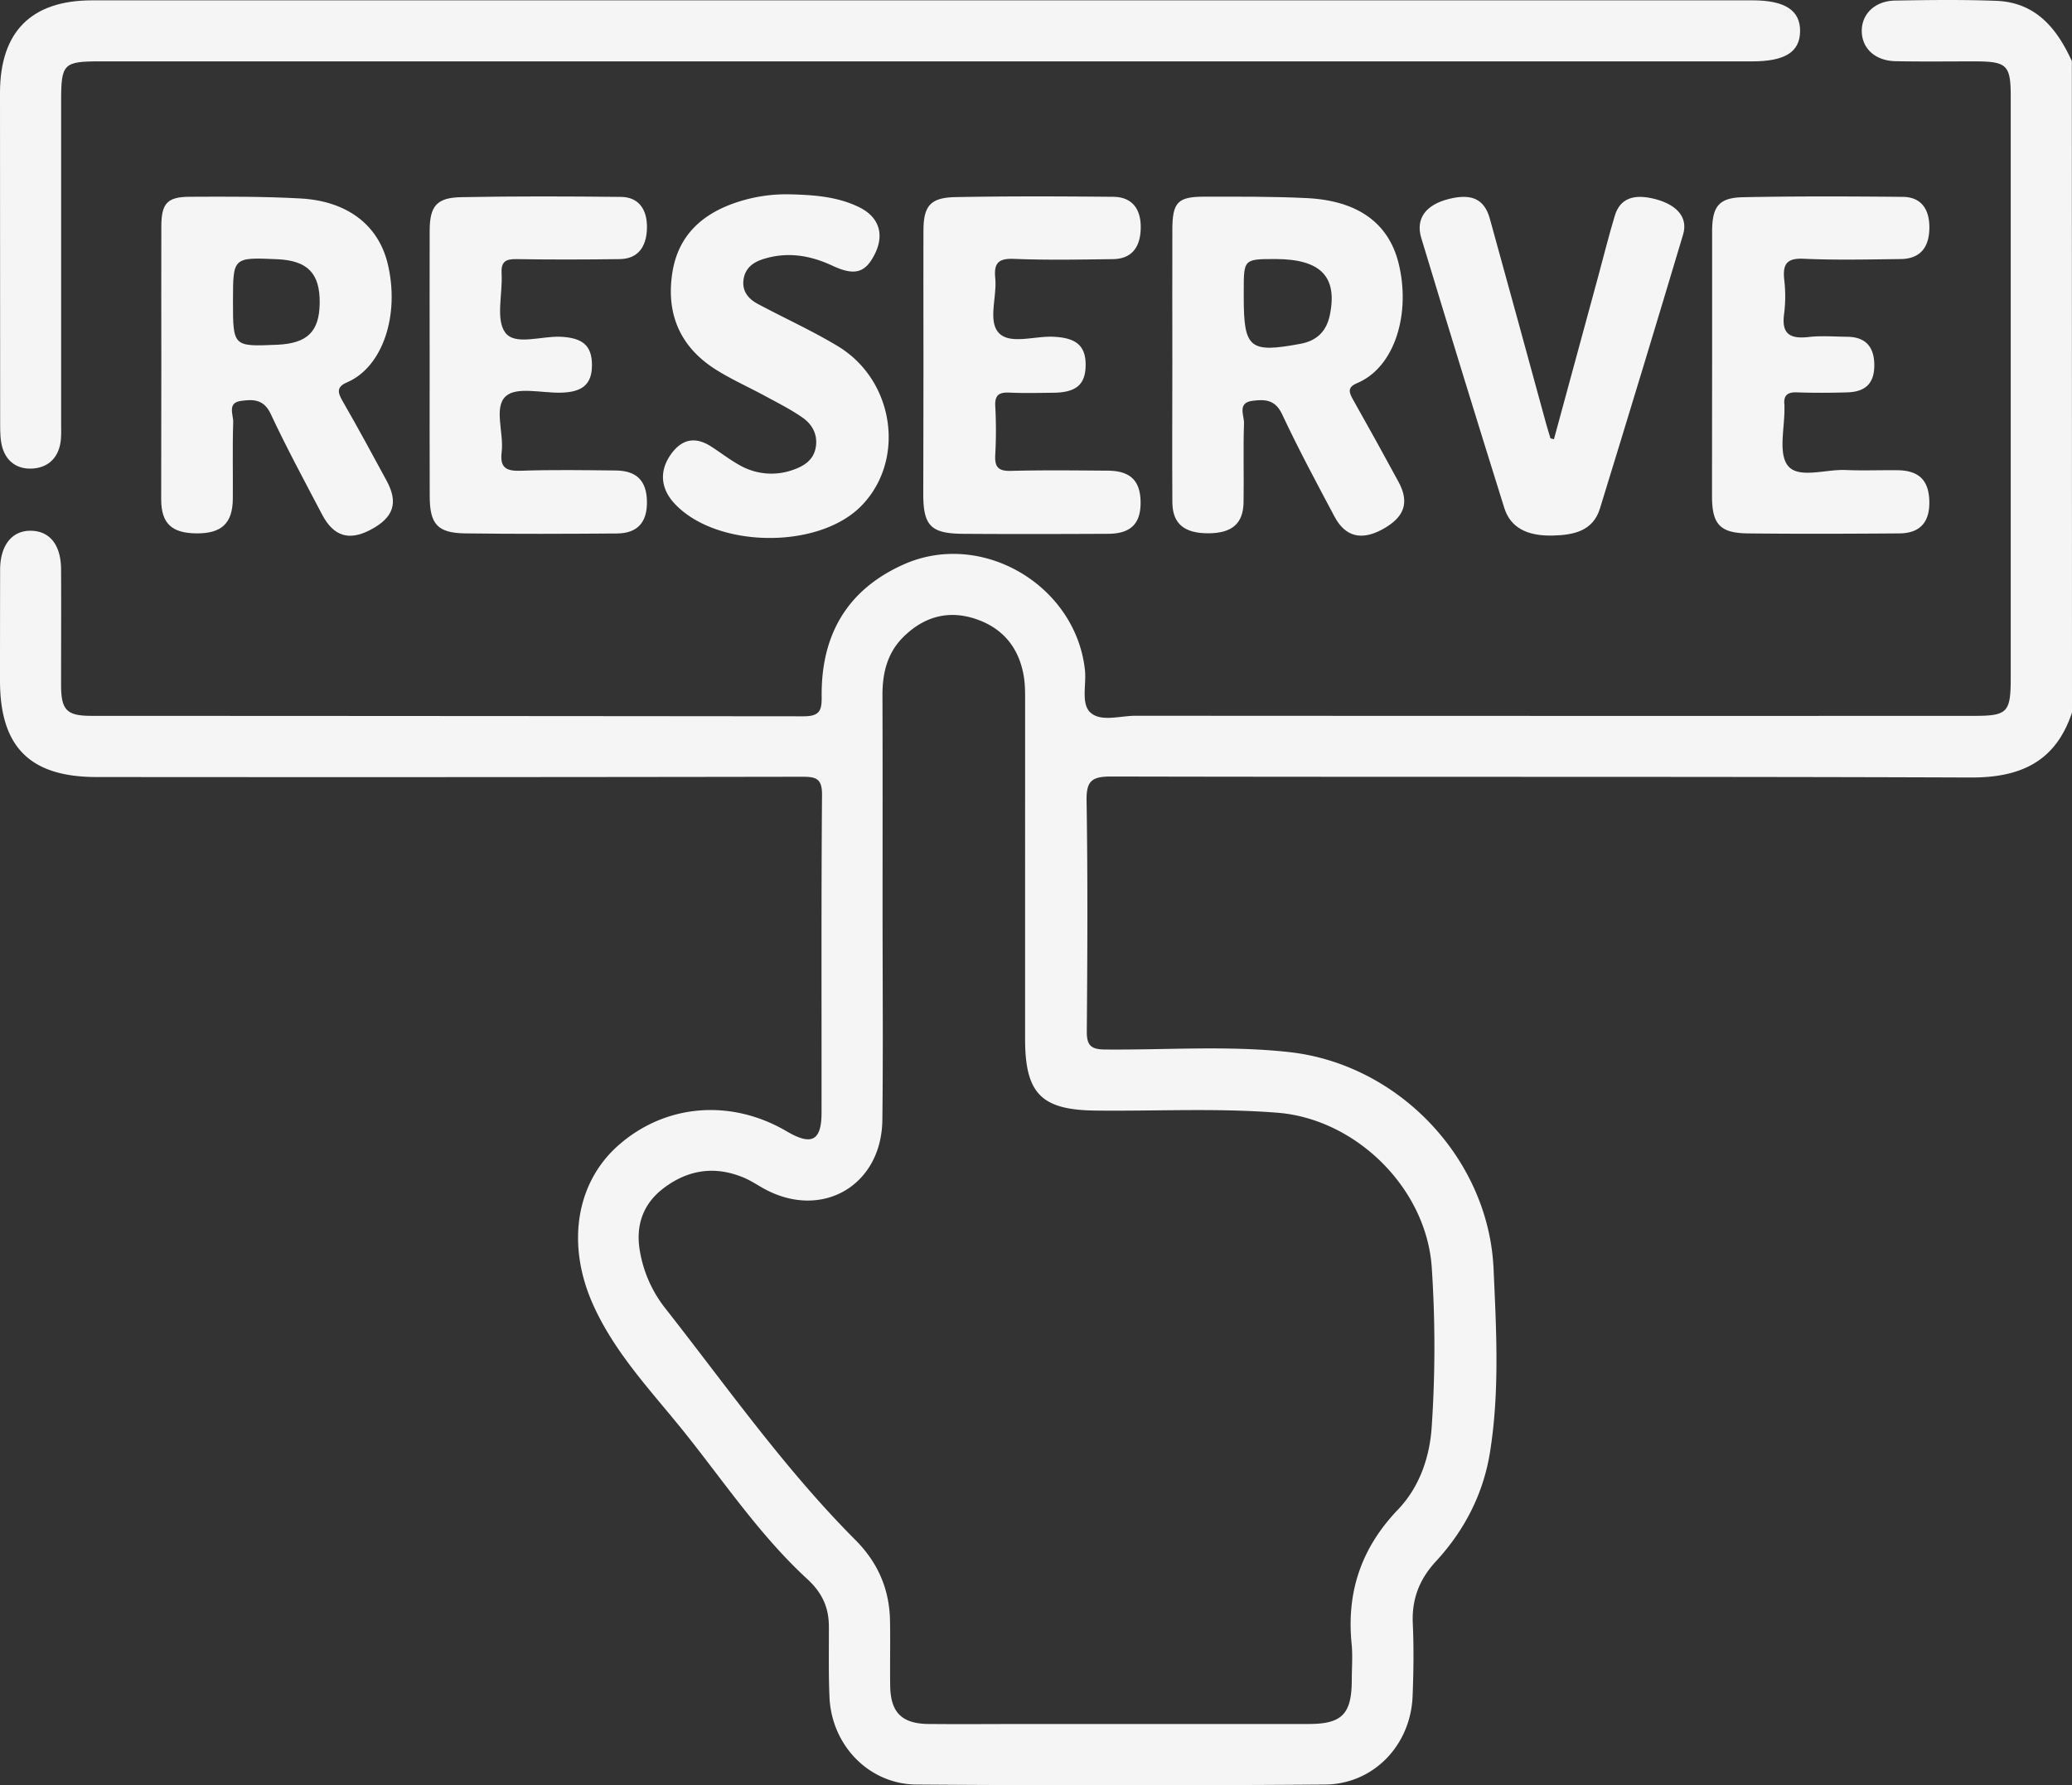 <svg xmlns="http://www.w3.org/2000/svg" viewBox="0 0 1066 918.61"><rect x="0" y="0" width="1066" height="918.61" fill="#333333" stroke="none"/><defs><style>.cls-1{fill:#f5f5f5;}</style></defs><g id="Capa_2" data-name="Capa 2"><g id="Capa_1-2" data-name="Capa 1"><g id="Capa_2-2" data-name="Capa 2"><g id="Capa_1-2-2" data-name="Capa 1-2"><path class="cls-1" d="M1066,366.58c-8.3,25.19-26.29,33.57-52,33.48-147.45-.56-294.9-.17-442.35-.51-9.93,0-12.79,2.24-12.63,12.42.64,39.55.43,79.11.12,118.66-.06,7.24,2.06,9.32,9.34,9.39,31.55.28,63.18-2.13,94.64,1.31,56.43,6.17,102.74,54.83,105.28,111.45,1.42,31.48,3.19,63.15-1.84,94.5-3.43,21.38-13.12,40.18-27.77,56.06-8.54,9.25-12.51,19.41-11.94,32s.39,25-.1,37.46c-1,25.22-20.1,45.25-45.11,45.43q-105.12.76-210.24,0C447,918,427.86,898,426.76,873.4c-.54-12.13-.27-24.28-.32-36.43,0-9.82-3.43-17.41-11.09-24.46-24.62-22.64-43.18-50.58-64-76.48C334.59,715.25,316,695.79,305,671c-13.6-30.53-8.75-62.13,12.86-81.41,24.1-21.51,58-24.43,86.88-7.47,12.84,7.55,17.91,4.9,17.93-9.62.05-54.47-.19-108.94.24-163.41.06-8.34-2.83-9.42-10.1-9.41q-181.62.3-363.25.14C15.43,399.78,0,384.36,0,350.25Q0,321.63.06,293c.08-12.7,6.36-20.24,16.21-19.9,9.48.32,15.09,7.48,15.15,19.81.11,19.78,0,39.56,0,59.33,0,13.15,2.83,16.1,15.69,16.1q183.2.06,366.38.23c8.65,0,9.3-3.42,9.24-10.37-.31-31.45,13.09-54.83,42.28-67.81,40.07-17.82,88.43,10.69,93.17,54.37.82,7.51-2.16,17.41,2.88,21.93,5.45,4.89,15.27,1.59,23.16,1.6q215.46.13,430.91.06c17.79,0,19.34-1.59,19.35-19.76V49.87c0-16.46-1.86-18.27-18.65-18.29-13.53,0-27.06.18-40.59-.09-10.49-.21-17.33-6.57-17.4-15.45S964.63.46,975.05.29c17.34-.3,34.71-.52,52,.14,20.2.78,31.15,14.05,38.87,31ZM454.06,465.94c0,36.76.33,73.52-.1,110.28-.39,34.1-31.48,51.78-61.17,35.26-3.32-1.85-6.52-4-10-5.47-14.67-6.2-28.52-4.3-41.17,5.2-11.12,8.34-14.8,19.86-12.3,33.17a65,65,0,0,0,12.55,28.28c31.91,40.57,61.6,83,98.18,119.69,11.73,11.78,17.58,25.47,17.85,41.78.19,11.1-.07,22.2.08,33.29.2,13.74,6,19.52,19.76,19.65,17.34.16,34.68,0,52,0H673.32c17.11,0,22.07-5.12,22.14-22.47,0-6.24.53-12.54-.08-18.72-2.67-26.81,5-49.46,23.9-69.19,10.94-11.45,16.29-26.76,17.31-42.62a611.83,611.83,0,0,0,0-82.14c-2.86-40.63-39-76.17-79.36-79.38-31.17-2.47-62.39-.75-93.59-1.11-27.8-.31-36.25-8.64-36.25-36.84V362.92c0-4.85.14-9.77-.61-14.53-2.37-15-10.83-25.4-25.31-30.07-14.21-4.59-26.73-.67-37.07,9.79-8,8.14-10.42,18.42-10.39,29.59C454.13,393.8,454.07,429.87,454.06,465.94Z"/><path class="cls-1" d="M474,.17H901.64c16.68,0,24.58,5.15,24.47,15.89s-7.78,15.52-24.71,15.52H51.28c-18.6,0-19.83,1.26-19.83,20.23V217.26c0,3.81.25,7.72-.5,11.41-1.58,7.76-7,12.12-14.64,12.45-7.21.31-12.83-3.45-15-10.54C.12,226.71.08,222.39.08,218.27Q0,133,0,47.62C.06,16.3,16.12.18,47.36.18Q260.67.15,474,.17Z"/><path class="cls-1" d="M83,186.35c0-23.24-.07-46.48,0-69.72,0-11.94,3-15.32,14.46-15.38,19.06-.09,38.17-.19,57.19.87,24,1.33,40,13.67,44.81,33.53,6.33,26.23-2.4,53.18-21,61.13-5.38,2.3-4.76,5.17-2.21,9.59,7.8,13.49,15.19,27.23,22.63,40.93,6.22,11.44,3.65,19.06-8.36,25.36-10.94,5.74-18.9,3.35-24.81-7.91-9-17.18-18.25-34.26-26.46-51.82-3.59-7.7-9.28-7.48-15.35-6.64-7.13,1-3.8,7.13-3.92,10.91-.43,13.17-.07,26.36-.2,39.54-.12,12.58-5.85,17.86-18.85,17.7-12.65-.16-17.92-5.14-18-17.33Q83,221.73,83,186.35Zm36.86-31.52c0,23.54,0,23.54,22.72,22.56,15.53-.68,21.71-6.72,21.89-21.42.2-15.29-6.2-21.9-21.86-22.59-22.74-1-22.74-1-22.74,21.45Z"/><path class="cls-1" d="M603.15,186.75c0-22.9-.07-45.79,0-68.69.06-13.91,2.74-16.83,16.25-16.86,17.69,0,35.4-.14,53.05.74,26,1.3,41.92,12.76,47.07,33.4,6.35,25.47-1.56,53.56-21.43,61.85-5.36,2.24-3.83,5.17-1.73,8.88q11.75,20.82,23.14,41.85c5.81,10.71,3.08,18.34-8.49,24.57-10.63,5.71-18.91,3.71-24.41-6.64-9.28-17.43-18.63-34.85-27-52.73-3.56-7.62-9-7.68-15.22-6.89-8,1-4.22,7.58-4.36,11.59-.48,13.51,0,27.05-.23,40.58-.16,11.06-6,16-18.25,16s-18.3-4.93-18.38-15.88C603,234.62,603.15,210.69,603.15,186.75Zm53.18-53.46c-16.45,0-16.45,0-16.45,16.49v3.12c0,26.41,3,28.88,29.2,24,8.45-1.57,13.41-6.45,15.12-14.92,4-19.62-4.73-28.63-27.87-28.69Z"/><path class="cls-1" d="M221.05,187.72c0-22.89-.06-45.78,0-68.66,0-13,3.47-17.37,16.32-17.61,27.39-.52,54.79-.43,82.18-.13,9,.1,13.59,6.44,13.29,16.31s-5,15.58-14.06,15.7c-17.68.24-35.38.29-53.06,0-5.79-.11-8,1.45-7.66,7.51.62,10.32-3.14,23.4,1.86,30.27s18.73,1.68,28.63,2.17c11.26.56,16,4.6,16,14.56,0,9.79-4.77,14-16.14,14.21-9.65.21-22.52-3.16-28.09,1.73-6.49,5.71-1,18.94-2.22,28.8-1,8.1,2.28,9.9,9.85,9.64,16.28-.56,32.59-.3,48.89-.13,10.78.12,15.84,5.37,16,16S328,274.43,317.35,274.5c-26,.19-52,.3-78-.05-14.29-.19-18.24-4.75-18.27-19.11Q221,221.53,221.05,187.72Z"/><path class="cls-1" d="M475.1,188.53c0-23.24-.07-46.47,0-69.71,0-12.9,3.54-17.16,16.55-17.4,27-.51,54.1-.4,81.14-.15,9.67.09,14.44,6.29,14.08,16.63-.35,9.89-5.09,15.32-14.31,15.44-17,.22-34,.54-51-.14-8.1-.32-10.27,2.38-9.52,9.94.94,9.59-3.87,22,1.81,28.13s18.35,1.57,27.93,2c11.92.49,16.9,4.64,16.76,14.81-.14,9.77-4.85,13.83-16.39,14-7.63.08-15.28.28-22.89-.07-5.26-.24-7.51,1.28-7.22,6.94a225.72,225.72,0,0,1,0,25c-.37,6.28,1.47,8.51,8,8.34,16.63-.44,33.29-.23,49.93-.11,11.6.08,16.76,5.21,16.84,16.26s-5.07,16.18-16.76,16.23c-25,.12-49.94.18-74.91,0C478.85,274.5,475,270.4,475,254.18Q475.07,221.32,475.1,188.53Z"/><path class="cls-1" d="M880.85,186.87V119.3c0-13.13,3.4-17.57,16.06-17.83,27.37-.54,54.75-.44,82.12-.17,9.16.1,13.69,6.08,13.59,16-.1,10.31-5,15.9-14.81,16-16.63.19-33.29.59-49.89-.16-8.62-.39-10.76,2.71-10,10.52a73.31,73.31,0,0,1,0,17.64c-1.55,10.57,3,13.2,12.63,12.1,6.5-.75,13.15-.17,19.74-.12,9.43.07,13.89,5.1,14,14.3.1,9.38-4.21,14-13.83,14.31-8.65.26-17.33.3-26,0-5-.19-7,1.7-6.4,6.58a8.34,8.34,0,0,1,0,1c.25,10.34-3.34,23.74,1.79,30.18,5.44,6.82,19.43,1.74,29.67,2.19,9,.4,18,0,27,.12,10.85.21,15.84,5.29,16.08,16s-4.78,16.42-15.42,16.5c-26,.19-52,.29-78,0-14.31-.18-18.36-4.76-18.38-19Q880.8,221.17,880.85,186.87Z"/><path class="cls-1" d="M406.7,100c12.18.31,24.33,1.18,35.45,6.68,10.27,5.08,13,14.21,7.75,24.37-4.77,9.35-10.22,11-21.67,5.65s-23.1-7.25-35.32-3.47c-5.21,1.61-9.42,4.48-10.35,10.44s2.31,10,7.17,12.63c13.72,7.35,28,13.79,41.29,21.81,29.43,17.73,35.07,59.29,11.75,82.55-22.22,22.16-74.29,21.36-95.65-1.47-7.33-7.83-8-16.94-1.93-25.45,5.64-7.87,12.49-9.24,20.66-4,4.95,3.18,9.63,6.85,14.77,9.67a32.83,32.83,0,0,0,27.15,2.43c5.91-2,10.83-5.15,11.93-11.73s-1.86-11.81-6.91-15.31c-5.94-4.13-12.48-7.41-18.86-10.88-8.52-4.64-17.45-8.59-25.63-13.74-18.34-11.55-25.72-28.64-22.39-49.88,3.08-19.63,15.89-30.74,34.16-36.54A80.94,80.94,0,0,1,406.7,100Z"/><path class="cls-1" d="M799.47,226l22.83-84c2.82-10.35,5.39-20.78,8.48-31,2.68-8.9,9.75-11.54,21.16-8.47,11,3,16.54,9.45,14,18.07q-21.11,70.62-42.81,141.07c-3.61,11.73-13.76,13.63-24.22,13.89-13.37.34-21.83-4.12-25-14.25q-21.7-69.36-42.72-138.93c-3-10,2.46-17.06,14.19-20s18.29,0,21.11,10.14c9.72,35,19.24,70.08,28.85,105.13.72,2.65,1.57,5.27,2.35,7.91Z"/></g></g></g></g></svg>